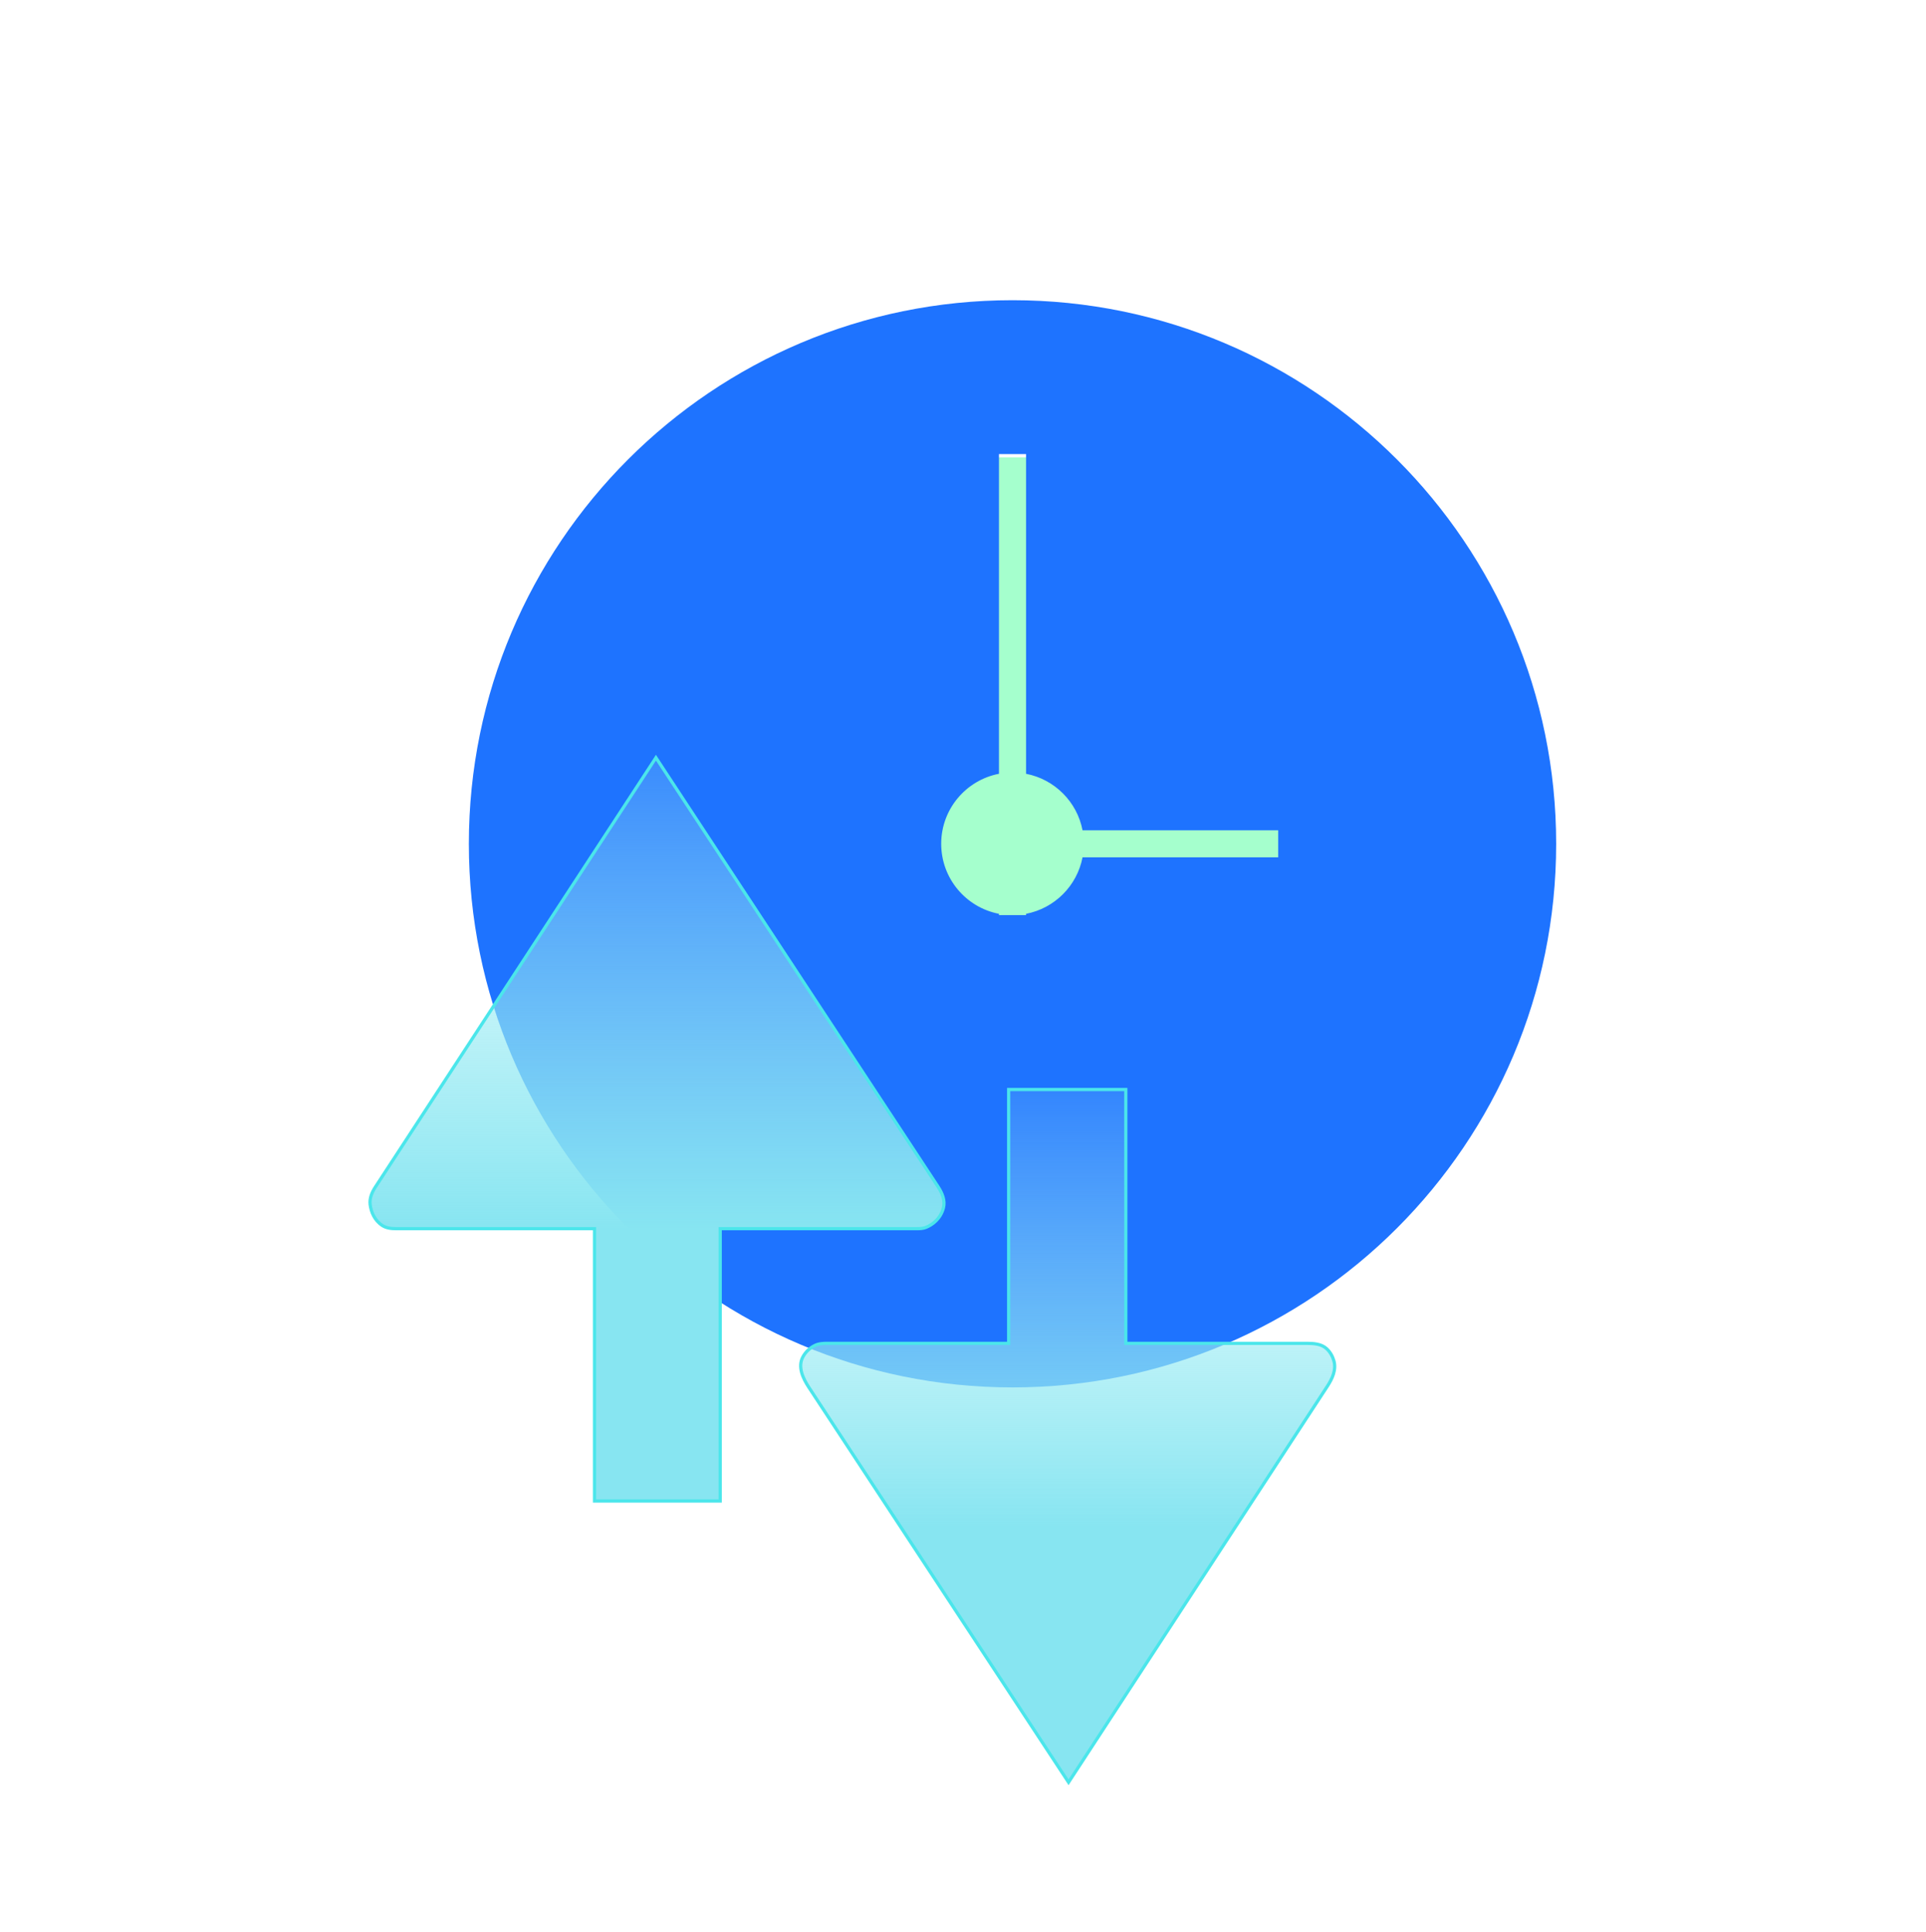 <svg width="300" height="301" viewBox="0 0 300 301" fill="none" xmlns="http://www.w3.org/2000/svg">
<rect x="125.524" y="71.243" width="88.913" height="83.148" fill="#A5FFCD"/>
<path fill-rule="evenodd" clip-rule="evenodd" d="M157.712 216.127C204.48 216.127 242.393 178.213 242.393 131.445C242.393 84.677 204.48 46.764 157.712 46.764C110.944 46.764 73.031 84.677 73.031 131.445C73.031 178.213 110.944 216.127 157.712 216.127ZM157.712 142.552L157.677 142.552H155.601V142.352C150.476 141.366 146.605 136.858 146.605 131.445C146.605 126.033 150.476 121.524 155.601 120.538V70.734H159.822V120.538C164.264 121.393 167.764 124.893 168.619 129.335H199.099V133.556H168.619C167.764 137.997 164.264 141.498 159.822 142.352V142.552H157.747L157.712 142.552Z" fill="#1E73FF"/>
<g filter="url(#filter0_b_8_1077)">
<path d="M112.182 233.825L112.182 191.399L142.863 191.399C143.328 191.399 143.798 191.368 144.23 191.196C145.241 190.792 146.504 189.865 146.95 188.165C147.253 187.011 146.754 185.835 146.098 184.838L102.171 118.032L58.488 184.883C57.942 185.718 57.527 186.67 57.657 187.659C57.805 188.78 58.307 190.077 59.536 190.895C60.172 191.318 60.962 191.399 61.727 191.399L92.603 191.399L92.603 233.825L112.182 233.825Z" fill="url(#paint0_linear_8_1077)"/>
<path d="M112.182 233.825L112.182 191.399L142.863 191.399C143.328 191.399 143.798 191.368 144.23 191.196C145.241 190.792 146.504 189.865 146.95 188.165C147.253 187.011 146.754 185.835 146.098 184.838L102.171 118.032L58.488 184.883C57.942 185.718 57.527 186.67 57.657 187.659C57.805 188.78 58.307 190.077 59.536 190.895C60.172 191.318 60.962 191.399 61.727 191.399L92.603 191.399L92.603 233.825L112.182 233.825Z" stroke="#4BE6EB" stroke-width="0.5"/>
</g>
<g filter="url(#filter1_b_8_1077)">
<path d="M157.111 169.722V209.262H128.865C128.201 209.262 127.522 209.299 126.927 209.593C126.243 209.932 125.499 210.519 125.029 211.434C124.251 212.951 125.062 214.708 125.999 216.132L166.442 277.639L206.742 215.964C207.522 214.771 208.164 213.384 207.777 212.012C207.584 211.329 207.23 210.636 206.628 210.085C205.822 209.347 204.654 209.262 203.561 209.262H175.359V169.722H157.111Z" fill="url(#paint1_linear_8_1077)"/>
<path d="M157.111 169.722V209.262H128.865C128.201 209.262 127.522 209.299 126.927 209.593C126.243 209.932 125.499 210.519 125.029 211.434C124.251 212.951 125.062 214.708 125.999 216.132L166.442 277.639L206.742 215.964C207.522 214.771 208.164 213.384 207.777 212.012C207.584 211.329 207.23 210.636 206.628 210.085C205.822 209.347 204.654 209.262 203.561 209.262H175.359V169.722H157.111Z" stroke="#4BE6EB" stroke-width="0.5"/>
</g>
<defs>
<filter id="filter0_b_8_1077" x="47.383" y="107.576" width="109.908" height="136.499" filterUnits="userSpaceOnUse" color-interpolation-filters="sRGB">
<feFlood flood-opacity="0" result="BackgroundImageFix"/>
<feGaussianBlur in="BackgroundImageFix" stdDeviation="5"/>
<feComposite in2="SourceAlpha" operator="in" result="effect1_backgroundBlur_8_1077"/>
<feBlend mode="normal" in="SourceGraphic" in2="effect1_backgroundBlur_8_1077" result="shape"/>
</filter>
<filter id="filter1_b_8_1077" x="114.467" y="159.472" width="103.676" height="128.623" filterUnits="userSpaceOnUse" color-interpolation-filters="sRGB">
<feFlood flood-opacity="0" result="BackgroundImageFix"/>
<feGaussianBlur in="BackgroundImageFix" stdDeviation="5"/>
<feComposite in2="SourceAlpha" operator="in" result="effect1_backgroundBlur_8_1077"/>
<feBlend mode="normal" in="SourceGraphic" in2="effect1_backgroundBlur_8_1077" result="shape"/>
</filter>
<linearGradient id="paint0_linear_8_1077" x1="102.389" y1="100.218" x2="102.389" y2="246.196" gradientUnits="userSpaceOnUse">
<stop stop-color="#B5F5F7" stop-opacity="0"/>
<stop offset="0.625" stop-color="#87E5F1"/>
<stop offset="1" stop-color="#87E5F1"/>
</linearGradient>
<linearGradient id="paint1_linear_8_1077" x1="166.239" y1="294.242" x2="166.239" y2="158.192" gradientUnits="userSpaceOnUse">
<stop stop-color="#87E5F1"/>
<stop offset="0.415" stop-color="#87E5F1"/>
<stop offset="1" stop-color="#B5F5F7" stop-opacity="0"/>
</linearGradient>
</defs>
</svg>
